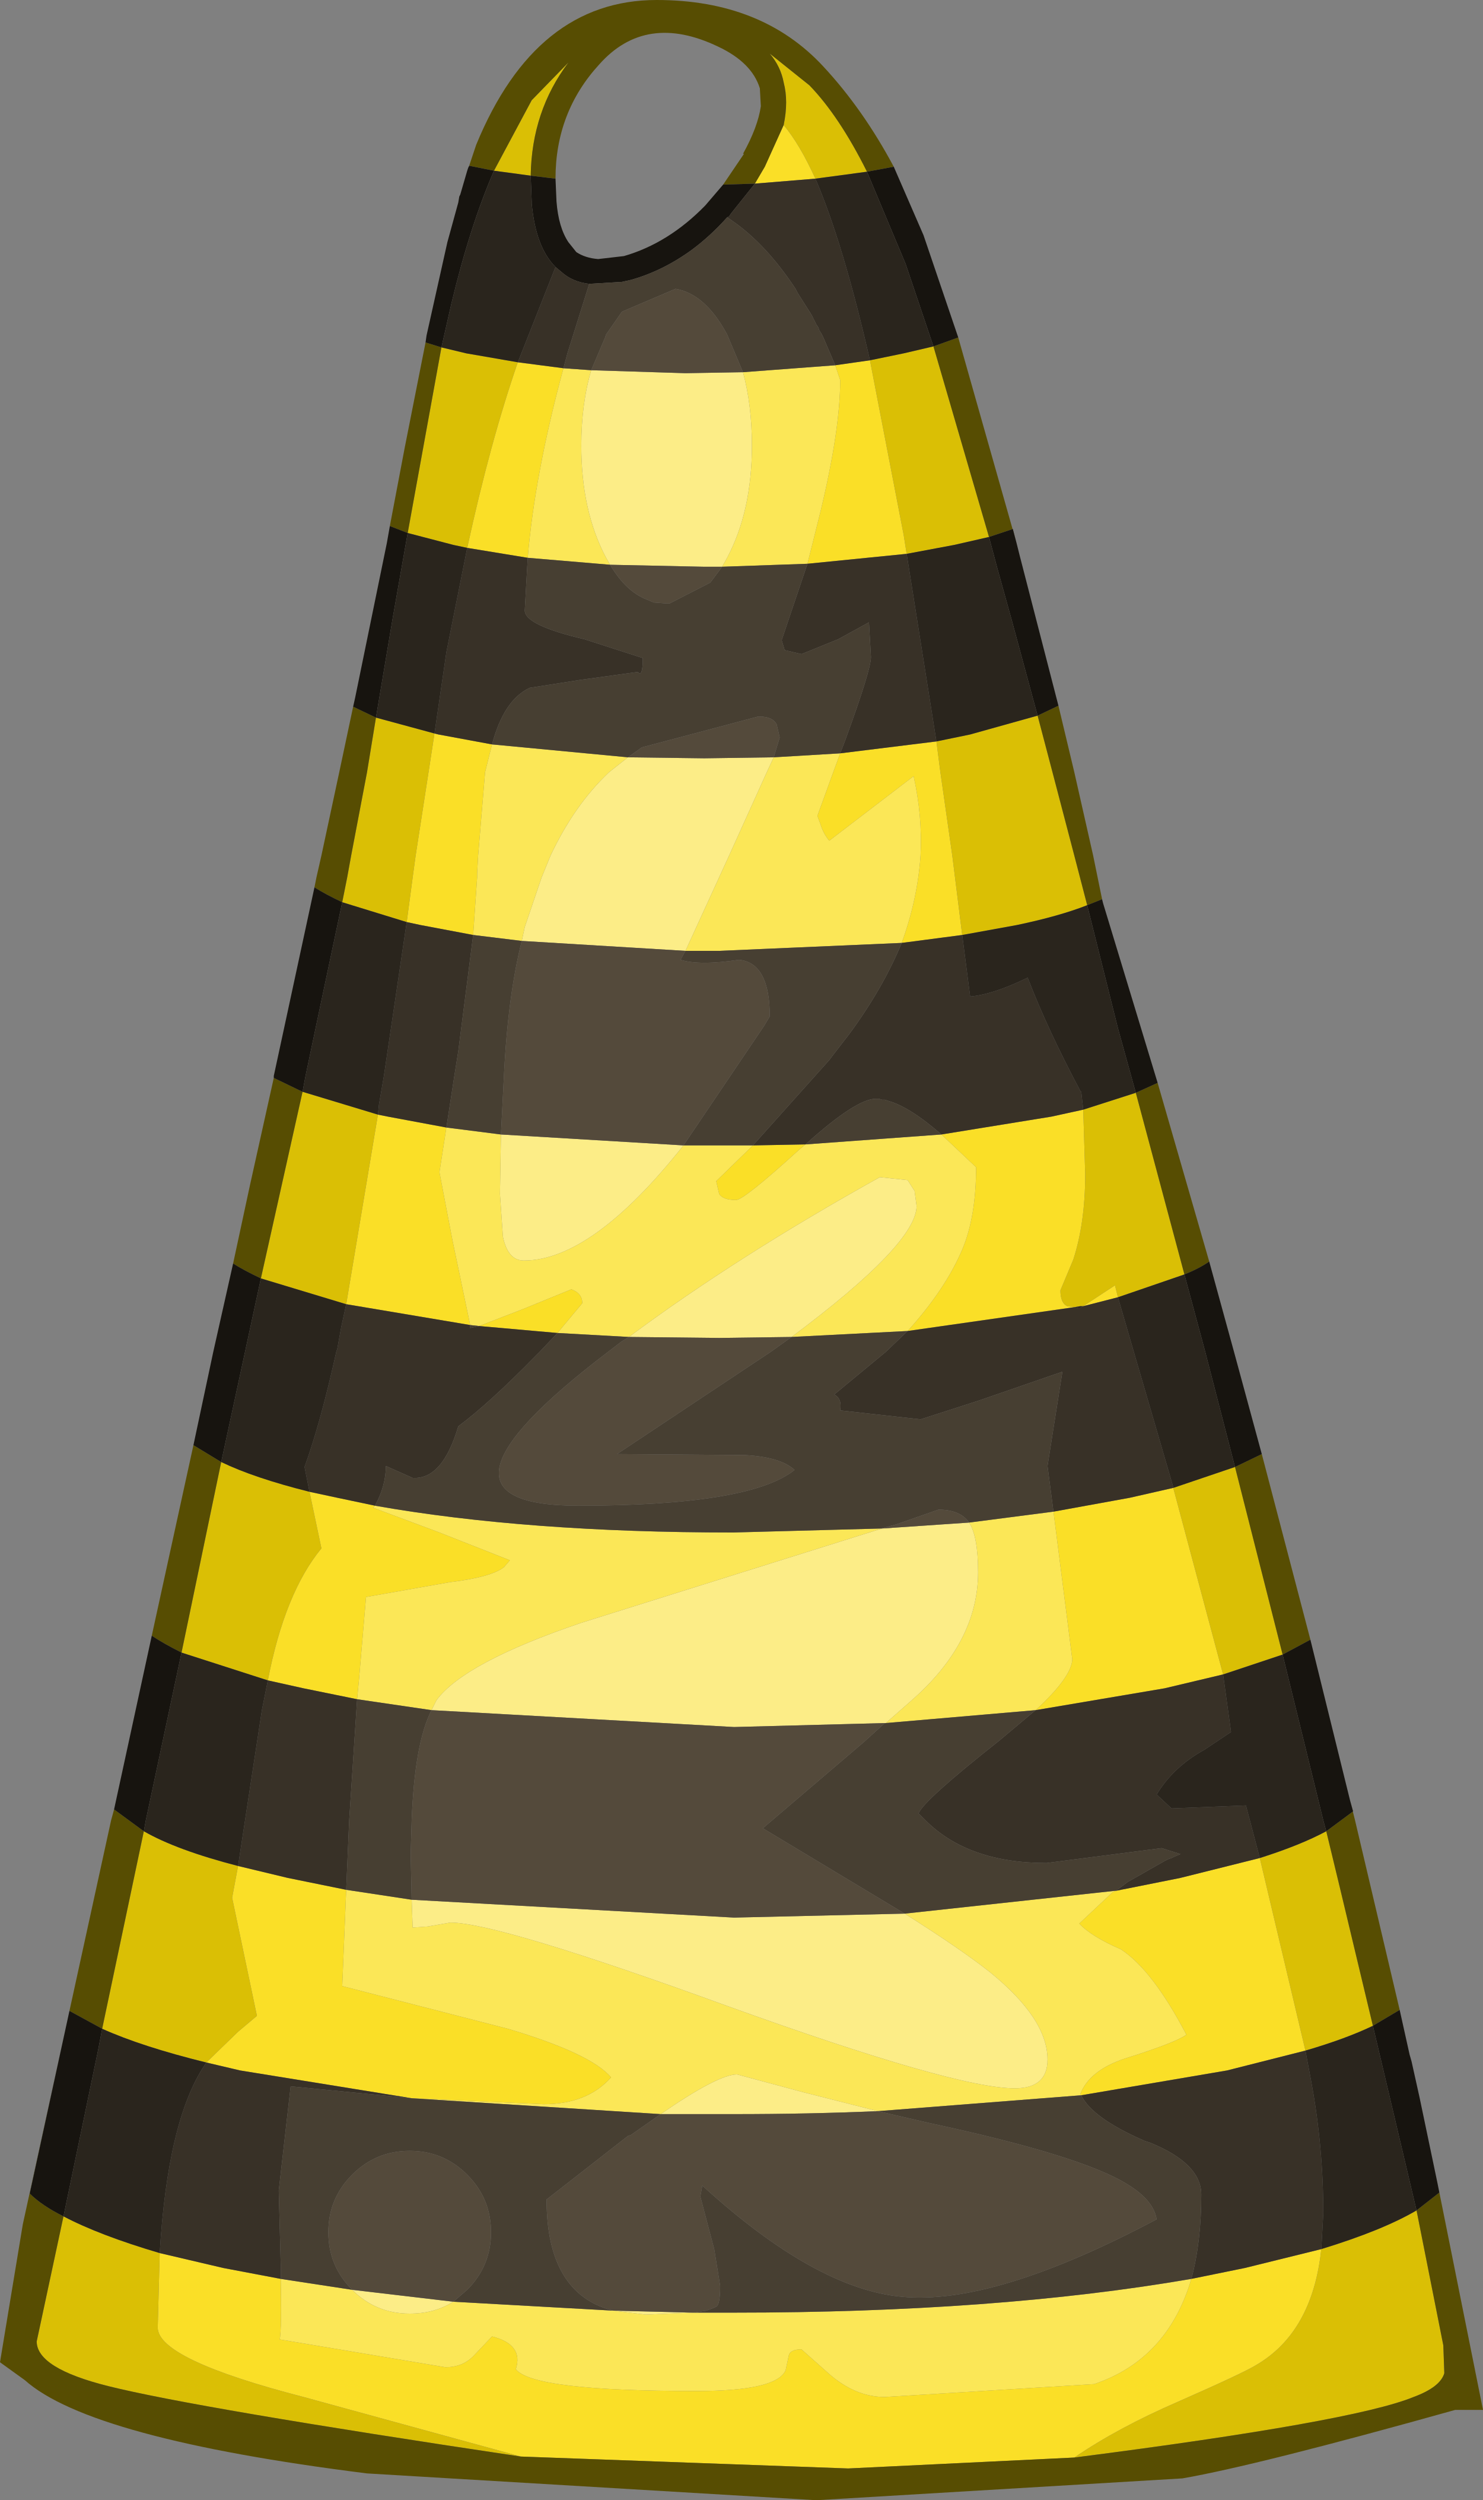 <?xml version="1.0" encoding="UTF-8" standalone="no"?>
<svg xmlns:ffdec="https://www.free-decompiler.com/flash" xmlns:xlink="http://www.w3.org/1999/xlink" ffdec:objectType="shape" height="125.95px" width="74.75px" xmlns="http://www.w3.org/2000/svg">
  <rect width="100%" height="100%" fill="#808080" stroke="none"/>
  <g transform="matrix(1.0, 0.0, 0.0, 1.0, 33.8, 135.85)">
    <path d="M-4.0 -117.2 L0.75 -117.05 3.65 -117.1 Q4.1 -115.45 4.1 -113.4 4.1 -110.1 2.85 -107.75 L2.6 -107.3 1.65 -107.3 -3.05 -107.4 -3.25 -107.75 Q-4.5 -110.1 -4.5 -113.4 -4.5 -115.5 -4.0 -117.2 M5.2 -97.7 L4.85 -96.95 2.95 -92.75 0.75 -87.95 -7.5 -88.45 -7.35 -89.15 -6.5 -91.65 -6.05 -92.75 Q-4.85 -95.3 -3.1 -96.95 L-2.15 -97.7 1.7 -97.65 5.2 -97.7 M-8.55 -78.7 L0.65 -78.15 Q-3.95 -72.35 -7.4 -72.35 -8.2 -72.35 -8.45 -73.55 L-8.6 -75.7 -8.55 -78.7 M-2.1 -68.5 Q3.35 -72.55 10.55 -76.55 L11.95 -76.4 12.3 -75.85 12.4 -75.1 Q12.4 -73.2 6.1 -68.5 L2.45 -68.45 -2.1 -68.5 M10.65 -58.85 L15.05 -59.15 Q15.5 -58.45 15.5 -56.65 15.5 -53.1 12.1 -50.15 L10.85 -49.05 10.8 -49.05 3.2 -48.85 -12.05 -49.7 -11.8 -50.2 Q-10.4 -52.1 -4.5 -54.1 L10.65 -58.85 M11.8 -39.45 Q14.65 -37.65 16.1 -36.5 19.0 -34.15 19.0 -32.1 19.0 -30.65 17.35 -30.65 14.35 -30.65 2.85 -34.8 -8.7 -39.0 -11.1 -39.0 L-12.25 -38.8 -13.0 -38.75 -13.05 -40.15 3.2 -39.25 11.8 -39.45 M-0.5 -29.35 Q2.4 -31.35 3.35 -31.35 L6.7 -30.45 10.45 -29.5 Q6.95 -29.35 3.2 -29.35 L-0.5 -29.35 M1.1 -19.35 L-1.25 -19.25 -2.9 -19.45 1.1 -19.35 M-10.95 -19.9 Q-11.9 -19.3 -13.15 -19.3 -14.85 -19.3 -16.05 -20.5 L-10.95 -19.9" fill="#fced87" fill-rule="evenodd" stroke="none"/>
    <path d="M3.65 -117.1 L8.3 -117.45 8.55 -116.7 Q8.55 -114.2 7.55 -110.05 L6.9 -107.45 2.6 -107.3 2.85 -107.75 Q4.1 -110.1 4.1 -113.4 4.1 -115.45 3.65 -117.1 M5.2 -97.7 L8.55 -97.9 8.2 -96.95 7.4 -94.75 7.55 -94.35 Q7.7 -93.85 8.0 -93.5 L12.25 -96.75 Q12.7 -94.75 12.6 -92.75 12.45 -90.55 11.65 -88.35 L2.45 -87.95 0.75 -87.95 2.95 -92.75 4.85 -96.95 5.2 -97.7 M0.65 -78.15 L2.45 -78.15 4.15 -78.15 2.3 -76.35 2.45 -75.7 Q2.65 -75.4 3.3 -75.4 3.7 -75.4 6.5 -77.95 L6.8 -78.2 13.65 -78.7 15.4 -77.05 Q15.4 -74.55 14.7 -72.9 13.85 -70.9 11.95 -68.8 L6.1 -68.5 Q12.4 -73.2 12.4 -75.1 L12.3 -75.85 11.95 -76.4 10.55 -76.55 Q3.35 -72.55 -2.1 -68.5 L-5.7 -68.7 -4.45 -70.2 Q-4.45 -70.7 -5.0 -70.9 L-7.45 -69.9 -9.65 -69.05 -10.1 -69.1 -11.0 -73.4 -11.65 -76.8 -11.3 -79.05 -8.55 -78.7 -8.6 -75.7 -8.45 -73.55 Q-8.2 -72.35 -7.4 -72.35 -3.95 -72.35 0.65 -78.15 M-2.15 -97.7 L-3.1 -96.95 Q-4.85 -95.3 -6.05 -92.75 L-6.5 -91.65 -7.35 -89.15 -7.5 -88.45 -9.95 -88.75 -9.75 -91.65 -9.75 -91.85 -9.7 -92.75 -9.35 -96.95 -9.0 -98.35 -2.15 -97.7 M-14.9 -60.0 Q-7.25 -58.65 3.15 -58.65 L10.6 -58.85 10.65 -58.85 -4.5 -54.1 Q-10.4 -52.1 -11.8 -50.2 L-12.05 -49.7 -15.8 -50.25 -15.7 -51.3 -15.35 -55.4 -11.1 -56.15 Q-9.05 -56.4 -8.4 -56.9 L-8.1 -57.25 -11.65 -58.65 -15.0 -59.9 -14.9 -60.0 M15.05 -59.15 L19.3 -59.7 20.25 -52.25 Q20.2 -51.35 18.4 -49.7 L10.85 -49.05 12.1 -50.15 Q15.5 -53.1 15.5 -56.65 15.5 -58.45 15.05 -59.15 M22.4 -40.6 L22.25 -40.5 20.6 -38.95 Q21.2 -38.3 22.7 -37.65 24.3 -36.6 26.0 -33.35 25.45 -32.95 22.9 -32.15 21.1 -31.55 20.65 -30.35 L20.7 -30.3 10.45 -29.5 6.7 -30.45 3.35 -31.35 Q2.4 -31.35 -0.5 -29.35 L-13.05 -30.15 -11.85 -30.1 -6.4 -29.85 Q-4.2 -29.85 -3.0 -31.2 -4.0 -32.4 -8.2 -33.65 L-16.55 -35.8 -16.35 -40.65 -13.05 -40.15 -13.0 -38.75 -12.25 -38.8 -11.1 -39.0 Q-8.7 -39.0 2.85 -34.8 14.35 -30.65 17.35 -30.65 19.0 -30.65 19.0 -32.1 19.0 -34.15 16.1 -36.5 14.65 -37.65 11.8 -39.45 L22.4 -40.6 M-19.65 -21.05 L-16.05 -20.5 Q-14.85 -19.3 -13.15 -19.3 -11.9 -19.3 -10.95 -19.9 L-2.9 -19.45 -1.25 -19.25 1.1 -19.35 1.2 -19.35 3.2 -19.35 Q16.4 -19.35 26.25 -21.05 25.05 -17.0 21.35 -15.75 L10.8 -15.1 Q9.3 -15.1 7.95 -16.3 L6.6 -17.5 Q6.0 -17.5 5.95 -17.15 L5.8 -16.45 Q5.35 -15.4 1.3 -15.4 -6.95 -15.4 -7.8 -16.5 -7.4 -17.75 -9.0 -18.15 L-9.95 -17.15 Q-10.5 -16.6 -11.35 -16.6 L-19.7 -18.0 Q-19.6 -18.55 -19.65 -21.05 M-5.4 -117.3 L-4.0 -117.2 Q-4.5 -115.5 -4.5 -113.4 -4.5 -110.1 -3.25 -107.75 L-3.05 -107.4 -7.2 -107.75 Q-6.85 -111.95 -5.4 -117.3" fill="#fbe757" fill-rule="evenodd" stroke="none"/>
    <path d="M4.25 -126.6 L4.75 -127.45 5.7 -129.55 Q6.5 -128.6 7.3 -126.85 L4.25 -126.6 M10.05 -117.7 L11.75 -108.9 11.9 -107.95 6.9 -107.45 7.55 -110.05 Q8.55 -114.2 8.55 -116.7 L8.3 -117.45 10.05 -117.7 M8.55 -97.9 L13.4 -98.5 13.6 -96.95 14.2 -92.75 14.7 -88.75 11.65 -88.35 Q12.45 -90.55 12.6 -92.75 12.7 -94.75 12.25 -96.75 L8.0 -93.5 Q7.7 -93.85 7.55 -94.35 L7.4 -94.75 8.2 -96.95 8.55 -97.9 M20.8 -79.95 L20.9 -76.7 Q20.9 -74.25 20.3 -72.4 L19.65 -70.85 Q19.65 -70.2 20.0 -70.05 L20.35 -70.0 11.95 -68.8 Q13.85 -70.9 14.7 -72.9 15.4 -74.55 15.4 -77.05 L13.65 -78.7 19.2 -79.6 20.8 -79.95 M20.8 -70.05 L22.4 -71.1 22.55 -70.5 20.8 -70.05 M4.15 -78.15 L6.8 -78.2 6.5 -77.95 Q3.7 -75.4 3.3 -75.4 2.65 -75.4 2.45 -75.7 L2.3 -76.35 4.15 -78.15 M19.3 -59.7 L23.15 -60.4 25.35 -60.9 25.35 -60.85 27.85 -51.5 24.9 -50.8 18.4 -49.7 Q20.2 -51.35 20.25 -52.25 L19.3 -59.7 M22.45 -40.6 L25.7 -41.25 29.7 -42.25 32.0 -32.55 28.05 -31.55 20.7 -30.3 20.65 -30.35 Q21.1 -31.55 22.9 -32.15 25.45 -32.95 26.0 -33.35 24.3 -36.6 22.7 -37.65 21.2 -38.3 20.6 -38.95 L22.25 -40.5 22.4 -40.6 22.45 -40.6 M-16.35 -40.65 L-16.55 -35.8 -8.2 -33.65 Q-4.0 -32.4 -3.0 -31.2 -4.2 -29.85 -6.4 -29.85 L-11.85 -30.1 -13.05 -30.15 -21.7 -31.55 -23.4 -31.95 -21.8 -33.5 -20.85 -34.3 -22.1 -40.25 -21.8 -41.85 -19.3 -41.25 -16.35 -40.65 M26.25 -21.05 L28.95 -21.6 32.8 -22.55 Q32.35 -18.35 29.5 -16.7 28.85 -16.3 25.55 -14.85 22.55 -13.55 20.35 -12.05 L8.95 -11.5 -7.55 -12.1 -18.5 -15.1 Q-25.85 -17.0 -25.85 -18.6 L-25.75 -22.35 -22.55 -21.6 -19.65 -21.05 Q-19.6 -18.55 -19.7 -18.0 L-11.35 -16.6 Q-10.5 -16.6 -9.95 -17.15 L-9.0 -18.15 Q-7.4 -17.75 -7.8 -16.5 -6.95 -15.4 1.3 -15.4 5.35 -15.4 5.8 -16.45 L5.95 -17.15 Q6.0 -17.5 6.6 -17.5 L7.95 -16.3 Q9.3 -15.1 10.8 -15.1 L21.35 -15.75 Q25.05 -17.0 26.25 -21.05 M-7.7 -117.6 L-5.4 -117.3 Q-6.85 -111.95 -7.2 -107.75 L-10.25 -108.25 Q-9.1 -113.55 -7.7 -117.6 M-11.9 -98.9 L-11.7 -98.85 -9.0 -98.35 -9.35 -96.95 -9.7 -92.75 -9.75 -91.85 -9.75 -91.65 -9.95 -88.75 -12.6 -89.25 -13.3 -89.4 -13.0 -91.65 -12.85 -92.75 -12.2 -96.95 -11.9 -98.9 M-14.75 -79.7 L-14.25 -79.6 -11.3 -79.05 -11.65 -76.8 -11.0 -73.4 -10.1 -69.1 -15.75 -70.05 -16.35 -70.15 -14.75 -79.7 M-9.65 -69.05 L-7.45 -69.9 -5.0 -70.9 Q-4.45 -70.7 -4.45 -70.2 L-5.7 -68.7 -9.65 -69.05 M-18.2 -60.7 L-16.8 -60.4 -14.9 -60.0 -15.0 -59.9 -11.65 -58.65 -8.1 -57.25 -8.4 -56.9 Q-9.05 -56.4 -11.1 -56.15 L-15.35 -55.4 -15.7 -51.3 -15.8 -50.25 -18.5 -50.8 -20.3 -51.2 Q-19.45 -55.6 -17.6 -57.85 L-18.2 -60.7" fill="#fadf27" fill-rule="evenodd" stroke="none"/>
    <path d="M5.7 -129.55 Q5.95 -130.75 5.7 -131.7 5.55 -132.5 5.0 -133.15 L7.0 -131.55 Q8.5 -130.0 9.9 -127.2 L7.3 -126.85 Q6.5 -128.6 5.7 -129.55 M-8.9 -127.25 L-7.0 -130.8 -5.15 -132.7 Q-7.0 -130.25 -7.05 -127.0 L-8.9 -127.25 M10.05 -117.7 L11.75 -118.05 13.25 -118.4 16.05 -108.8 14.3 -108.4 11.9 -107.95 11.75 -108.9 10.05 -117.7 M13.4 -98.5 L15.1 -98.85 18.5 -99.8 19.25 -96.95 20.35 -92.75 21.0 -90.25 Q19.6 -89.7 17.45 -89.25 L14.7 -88.75 14.2 -92.75 13.6 -96.95 13.4 -98.5 M20.8 -79.95 L23.45 -80.8 25.9 -71.65 22.55 -70.5 22.4 -71.1 20.8 -70.05 20.65 -70.05 20.35 -70.0 20.0 -70.05 Q19.65 -70.2 19.65 -70.85 L20.3 -72.4 Q20.9 -74.25 20.9 -76.7 L20.8 -79.95 M27.85 -51.5 L25.35 -60.85 25.35 -60.9 28.45 -61.95 30.85 -52.5 27.85 -51.5 M33.05 -43.6 L33.75 -40.7 35.4 -33.8 Q34.05 -33.15 32.0 -32.55 L29.7 -42.25 Q31.75 -42.9 33.05 -43.6 M-21.8 -41.85 L-22.1 -40.25 -20.85 -34.3 -21.8 -33.5 -23.4 -31.95 Q-26.65 -32.75 -28.65 -33.65 L-26.55 -43.6 Q-24.9 -42.65 -21.8 -41.85 M-25.75 -22.35 L-25.85 -18.6 Q-25.85 -17.0 -18.5 -15.1 L-7.55 -12.1 Q-23.95 -14.55 -28.35 -15.65 -31.95 -16.55 -31.95 -17.9 L-30.6 -24.2 Q-28.8 -23.25 -25.75 -22.35 M20.35 -12.05 Q22.55 -13.55 25.55 -14.85 28.85 -16.3 29.5 -16.7 32.35 -18.35 32.8 -22.55 35.9 -23.5 37.6 -24.5 L38.95 -17.7 39.0 -16.3 Q38.8 -15.6 37.45 -15.1 34.4 -13.85 20.35 -12.05 M-7.7 -117.6 Q-9.1 -113.55 -10.25 -108.25 L-10.95 -108.4 -13.25 -109.0 -11.55 -118.35 -10.3 -118.05 -7.7 -117.6 M-14.85 -99.7 L-11.9 -98.9 -12.2 -96.95 -12.85 -92.75 -13.0 -91.65 -13.3 -89.4 -16.55 -90.4 -16.3 -91.65 -16.1 -92.75 -15.3 -96.95 -14.85 -99.7 M-18.55 -80.85 L-14.75 -79.7 -16.35 -70.15 -20.65 -71.45 -18.55 -80.85 M-22.65 -62.2 Q-21.0 -61.4 -18.2 -60.7 L-17.6 -57.85 Q-19.45 -55.6 -20.3 -51.2 L-24.65 -52.6 -22.65 -62.2" fill="#dabf05" fill-rule="evenodd" stroke="none"/>
    <path d="M2.65 -126.55 L3.7 -128.1 3.65 -128.1 Q4.4 -129.45 4.55 -130.5 L4.5 -131.4 Q4.1 -132.7 2.4 -133.5 -1.25 -135.25 -3.6 -132.6 -5.8 -130.2 -5.8 -126.85 L-7.05 -127.0 Q-7.0 -130.25 -5.15 -132.7 L-7.0 -130.8 -8.9 -127.25 -10.15 -127.5 -9.8 -128.55 Q-6.8 -135.85 -0.7 -135.85 4.6 -135.85 7.7 -132.5 9.7 -130.35 11.25 -127.45 L9.9 -127.2 Q8.5 -130.0 7.0 -131.55 L5.0 -133.15 Q5.55 -132.5 5.7 -131.7 5.95 -130.75 5.7 -129.55 L4.75 -127.45 4.25 -126.6 2.65 -126.55 M13.25 -118.4 L14.5 -118.85 17.45 -108.45 17.25 -109.2 16.05 -108.8 13.25 -118.4 M21.0 -90.25 L20.35 -92.75 19.25 -96.95 18.5 -99.8 19.55 -100.3 20.35 -96.95 21.3 -92.75 21.75 -90.55 21.0 -90.25 M24.55 -81.3 L27.15 -72.3 Q26.65 -71.95 25.9 -71.65 L23.45 -80.8 24.55 -81.3 M29.8 -62.6 L32.25 -53.25 30.85 -52.5 28.45 -61.95 29.8 -62.6 M34.25 -45.15 L34.5 -44.15 36.75 -34.6 35.4 -33.8 33.75 -40.7 33.05 -43.6 34.4 -44.6 34.25 -45.15 M38.65 -25.9 L40.95 -14.45 39.55 -14.45 Q29.55 -11.65 25.8 -11.0 L7.35 -9.9 -15.3 -11.25 Q-29.25 -13.0 -32.55 -15.95 L-33.8 -16.85 -32.65 -23.8 -28.2 -44.15 -28.05 -44.7 -26.55 -43.6 -28.65 -33.65 -30.3 -34.55 -32.3 -25.35 Q-31.7 -24.75 -30.6 -24.2 L-31.95 -17.9 Q-31.95 -16.55 -28.35 -15.65 -23.95 -14.55 -7.55 -12.1 L8.95 -11.5 20.35 -12.05 Q34.4 -13.85 37.45 -15.1 38.8 -15.6 39.0 -16.3 L38.95 -17.7 37.6 -24.5 38.75 -25.4 38.65 -25.9 M-26.15 -53.45 L-24.05 -63.05 -22.65 -62.2 -24.65 -52.6 Q-25.55 -53.05 -26.15 -53.45 M-22.05 -72.2 L-21.2 -76.15 -20.0 -81.55 -18.55 -80.85 -20.65 -71.45 Q-21.5 -71.85 -22.05 -72.2 M-17.95 -91.15 L-17.85 -91.65 -17.6 -92.75 -16.7 -96.95 -16.0 -100.25 -14.85 -99.7 -15.3 -96.95 -16.1 -92.75 -16.3 -91.65 -16.55 -90.4 Q-17.4 -90.8 -17.95 -91.15 M-14.15 -109.35 L-13.4 -113.3 -12.35 -118.6 -11.55 -118.35 -13.25 -109.0 -14.15 -109.35" fill="#574d02" fill-rule="evenodd" stroke="none"/>
    <path d="M2.65 -126.55 L4.25 -126.6 3.05 -125.1 2.95 -124.95 2.85 -124.9 Q2.0 -123.95 1.05 -123.25 -0.4 -122.2 -2.0 -121.75 L-2.45 -121.65 -4.1 -121.55 Q-4.95 -121.65 -5.5 -122.15 L-5.8 -122.4 Q-6.8 -123.4 -7.0 -125.6 L-7.0 -125.7 -7.05 -127.0 -5.8 -126.85 -5.75 -125.7 Q-5.65 -124.4 -5.15 -123.65 L-4.75 -123.15 Q-4.3 -122.85 -3.65 -122.8 L-2.35 -122.95 Q-0.1 -123.6 1.75 -125.5 L2.65 -126.55 M9.9 -127.2 L11.25 -127.45 12.75 -124.0 14.5 -118.85 13.25 -118.4 11.85 -122.55 9.9 -127.2 M-10.15 -127.5 L-8.9 -127.25 Q-10.1 -124.5 -11.05 -120.55 L-11.55 -118.35 -12.35 -118.6 -12.3 -118.95 -11.25 -123.65 -10.7 -125.65 -10.65 -125.95 -10.6 -126.05 -10.25 -127.25 -10.2 -127.4 -10.15 -127.5 M18.5 -99.8 L17.2 -104.6 16.45 -107.3 16.05 -108.8 17.25 -109.2 17.45 -108.45 17.6 -107.85 19.55 -100.3 18.5 -99.8 M23.45 -80.8 L22.55 -84.05 22.5 -84.25 21.0 -90.25 21.75 -90.55 21.8 -90.35 24.55 -81.3 23.45 -80.8 M27.15 -72.3 L28.4 -67.75 29.8 -62.6 28.45 -61.95 26.95 -67.75 25.9 -71.65 Q26.65 -71.95 27.15 -72.3 M32.25 -53.25 L34.25 -45.15 34.4 -44.6 33.05 -43.6 32.9 -44.15 30.85 -52.5 32.25 -53.25 M36.75 -34.6 L37.25 -32.35 37.35 -32.0 37.75 -30.2 38.65 -25.9 38.75 -25.4 37.6 -24.5 35.4 -33.8 36.75 -34.6 M-28.05 -44.7 L-26.15 -53.45 Q-25.55 -53.05 -24.65 -52.6 L-26.45 -44.15 -26.55 -43.6 -28.05 -44.7 M-24.05 -63.05 L-23.05 -67.75 -22.05 -72.2 Q-21.5 -71.85 -20.65 -71.45 L-21.45 -67.75 -22.65 -62.2 -24.05 -63.05 M-20.0 -81.55 L-20.0 -81.65 -17.95 -91.15 Q-17.4 -90.8 -16.55 -90.4 L-17.8 -84.5 -18.4 -81.65 -18.55 -80.85 -20.0 -81.55 M-16.0 -100.25 L-15.9 -100.7 -14.3 -108.5 -14.15 -109.35 -13.25 -109.0 -14.0 -104.75 -14.85 -99.7 -16.0 -100.25 M-28.65 -33.65 L-28.85 -32.6 -30.6 -24.2 Q-31.7 -24.75 -32.3 -25.35 L-30.3 -34.55 -28.65 -33.65" fill="#17140f" fill-rule="evenodd" stroke="none"/>
    <path d="M2.85 -124.9 L2.95 -124.95 3.05 -125.1 4.25 -126.6 7.3 -126.85 Q8.7 -123.6 10.05 -117.7 L8.3 -117.45 8.0 -118.15 7.7 -118.85 7.65 -118.95 7.6 -119.05 7.5 -119.2 7.45 -119.35 7.35 -119.5 7.15 -119.9 7.1 -120.0 6.4 -121.1 6.3 -121.3 6.2 -121.45 Q4.65 -123.75 2.85 -124.9 M6.9 -107.45 L11.9 -107.95 13.4 -98.5 8.55 -97.9 8.8 -98.55 Q10.1 -102.1 10.1 -102.75 L10.0 -104.5 8.45 -103.65 6.6 -102.9 5.75 -103.1 5.6 -103.6 6.9 -107.45 M11.65 -88.35 L14.7 -88.75 15.1 -85.65 Q16.25 -85.75 18.0 -86.6 19.0 -84.0 20.65 -80.9 L20.7 -80.85 20.8 -79.95 19.2 -79.6 13.65 -78.7 Q12.05 -80.1 10.95 -80.4 L10.8 -80.45 10.7 -80.45 10.65 -80.45 10.5 -80.5 10.35 -80.5 Q9.35 -80.5 6.8 -78.2 L4.15 -78.15 8.0 -82.45 8.15 -82.65 9.0 -83.75 Q10.7 -86.05 11.65 -88.35 M11.95 -68.8 L20.35 -70.0 20.6 -69.95 20.8 -70.05 22.55 -70.5 23.35 -67.75 25.35 -60.9 23.15 -60.4 19.3 -59.7 19.0 -62.0 19.75 -66.75 15.55 -65.3 12.6 -64.35 8.55 -64.8 Q8.65 -65.4 8.25 -65.6 L10.85 -67.75 11.95 -68.8 M-9.95 -88.75 L-10.7 -82.9 -10.9 -81.65 -11.3 -79.05 -14.25 -79.6 -14.75 -79.7 -14.7 -80.2 -14.45 -81.65 -13.3 -89.4 -12.6 -89.25 -9.95 -88.75 M-5.7 -68.7 L-6.6 -67.75 -6.8 -67.55 Q-9.15 -65.15 -10.7 -64.0 -11.5 -61.3 -13.0 -61.4 L-14.35 -62.0 Q-14.35 -61.0 -14.9 -60.0 L-16.8 -60.4 -18.2 -60.7 -18.45 -61.95 Q-17.65 -64.15 -16.85 -67.75 L-16.8 -67.9 -16.6 -69.0 -16.35 -70.15 -15.75 -70.05 -10.1 -69.1 -10.1 -68.95 -9.65 -69.05 -5.7 -68.7 M18.4 -49.7 L24.9 -50.8 27.85 -51.5 28.25 -48.6 26.9 -47.7 Q25.35 -46.85 24.5 -45.45 L25.25 -44.75 29.0 -44.9 29.2 -44.15 29.7 -42.25 25.7 -41.25 22.45 -40.6 23.05 -41.05 24.9 -42.1 25.1 -42.2 25.25 -42.25 25.35 -42.3 25.7 -42.45 24.75 -42.75 18.95 -42.0 Q15.0 -42.0 12.85 -44.15 L12.5 -44.5 Q12.75 -45.15 16.55 -48.15 L18.4 -49.7 M20.7 -30.3 L28.05 -31.55 32.0 -32.55 32.3 -30.95 Q32.9 -27.7 32.9 -24.35 L32.8 -22.55 28.95 -21.6 26.25 -21.05 Q26.75 -22.9 26.75 -25.3 26.75 -26.85 24.2 -27.9 L23.9 -28.0 Q21.25 -29.15 20.7 -30.3 M-15.8 -50.25 L-16.2 -44.15 -16.35 -40.65 -19.3 -41.25 -21.8 -41.85 -21.45 -44.15 -20.6 -49.7 -20.3 -51.2 -18.5 -50.8 -15.8 -50.25 M-23.4 -31.95 L-21.7 -31.55 -13.05 -30.15 -19.15 -30.75 -19.75 -25.5 -19.65 -21.75 -19.65 -21.05 -22.55 -21.6 -25.75 -22.35 Q-25.35 -29.0 -23.5 -31.8 L-23.4 -31.95 M-5.8 -122.4 L-5.5 -122.15 Q-4.95 -121.65 -4.1 -121.55 L-5.2 -118.05 -5.4 -117.3 -7.7 -117.6 -5.8 -122.4 M-7.2 -107.75 L-7.35 -105.1 Q-7.35 -104.35 -4.35 -103.65 L-1.4 -102.7 Q-1.4 -101.7 -1.65 -102.0 L-4.55 -101.6 -7.1 -101.2 Q-8.4 -100.6 -9.0 -98.35 L-11.7 -98.85 -11.9 -98.9 -11.3 -103.0 -10.5 -107.0 -10.25 -108.25 -7.2 -107.75" fill="#383127" fill-rule="evenodd" stroke="none"/>
    <path d="M7.3 -126.85 L9.9 -127.2 11.85 -122.55 13.25 -118.4 11.75 -118.05 10.05 -117.7 Q8.7 -123.6 7.3 -126.85 M11.9 -107.95 L14.3 -108.4 16.05 -108.8 16.45 -107.3 17.2 -104.6 18.5 -99.8 15.1 -98.85 13.4 -98.5 11.9 -107.95 M14.7 -88.75 L17.45 -89.25 Q19.6 -89.7 21.0 -90.25 L22.5 -84.25 22.55 -84.05 23.45 -80.8 20.8 -79.95 20.7 -80.85 20.65 -80.9 Q19.0 -84.0 18.0 -86.6 16.25 -85.75 15.1 -85.65 L14.7 -88.75 M20.35 -70.0 L20.65 -70.05 20.8 -70.05 20.6 -69.95 20.35 -70.0 M22.55 -70.5 L25.9 -71.65 26.95 -67.75 28.45 -61.95 25.35 -60.9 23.35 -67.75 22.55 -70.5 M29.7 -42.25 L29.2 -44.15 29.0 -44.9 25.25 -44.75 24.5 -45.45 Q25.35 -46.85 26.9 -47.7 L28.25 -48.6 27.85 -51.5 30.85 -52.5 32.9 -44.15 33.05 -43.6 Q31.75 -42.9 29.7 -42.25 M32.8 -22.55 L32.9 -24.35 Q32.9 -27.7 32.3 -30.95 L32.0 -32.55 Q34.05 -33.15 35.4 -33.8 L37.6 -24.5 Q35.9 -23.5 32.8 -22.55 M-8.9 -127.25 L-7.05 -127.0 -7.0 -125.7 -7.0 -125.6 Q-6.8 -123.4 -5.8 -122.4 L-7.7 -117.6 -10.3 -118.05 -11.55 -118.35 -11.05 -120.55 Q-10.1 -124.5 -8.9 -127.25 M-13.25 -109.0 L-10.95 -108.4 -10.25 -108.25 -10.5 -107.0 -11.3 -103.0 -11.9 -98.9 -14.85 -99.7 -14.0 -104.75 -13.25 -109.0 M-13.3 -89.4 L-14.45 -81.65 -14.7 -80.2 -14.75 -79.7 -18.55 -80.85 -18.4 -81.65 -17.8 -84.5 -16.55 -90.4 -13.3 -89.4 M-16.35 -70.15 L-16.6 -69.0 -16.8 -67.9 -16.85 -67.75 Q-17.65 -64.15 -18.45 -61.95 L-18.2 -60.7 Q-21.0 -61.4 -22.65 -62.2 L-21.45 -67.75 -20.65 -71.45 -16.35 -70.15 M-20.3 -51.2 L-20.6 -49.7 -21.45 -44.15 -21.8 -41.85 Q-24.9 -42.65 -26.55 -43.6 L-26.45 -44.15 -24.65 -52.6 -20.3 -51.2 M-28.65 -33.65 Q-26.65 -32.75 -23.4 -31.95 L-23.5 -31.8 Q-25.35 -29.0 -25.75 -22.35 -28.8 -23.25 -30.6 -24.2 L-28.85 -32.6 -28.65 -33.65" fill="#2a251d" fill-rule="evenodd" stroke="none"/>
    <path d="M2.85 -124.9 Q4.65 -123.75 6.2 -121.45 L6.3 -121.3 6.4 -121.1 7.1 -120.0 7.15 -119.9 7.35 -119.5 7.45 -119.35 7.5 -119.2 7.6 -119.05 7.65 -118.95 7.7 -118.85 8.0 -118.15 8.3 -117.45 3.65 -117.1 2.85 -119.0 Q1.75 -121.05 0.25 -121.3 L-2.45 -120.15 -3.25 -119.0 -3.3 -118.85 -4.0 -117.2 -5.4 -117.3 -5.2 -118.05 -4.1 -121.55 -2.45 -121.65 -2.0 -121.75 Q-0.4 -122.2 1.05 -123.25 2.0 -123.95 2.85 -124.9 M2.6 -107.3 L6.9 -107.45 5.6 -103.6 5.75 -103.1 6.6 -102.9 8.45 -103.65 10.0 -104.5 10.1 -102.75 Q10.1 -102.1 8.8 -98.55 L8.55 -97.9 5.2 -97.7 5.5 -98.7 5.35 -99.35 Q5.15 -99.75 4.5 -99.75 L4.4 -99.75 -1.45 -98.2 -2.15 -97.7 -9.0 -98.35 Q-8.4 -100.6 -7.1 -101.2 L-4.55 -101.6 -1.65 -102.0 Q-1.4 -101.7 -1.4 -102.7 L-4.35 -103.65 Q-7.35 -104.35 -7.35 -105.1 L-7.2 -107.75 -3.05 -107.4 Q-2.25 -106.05 -1.2 -105.65 L-0.85 -105.5 -0.2 -105.45 -0.05 -105.45 2.0 -106.5 2.6 -107.3 M0.75 -87.95 L2.45 -87.95 11.65 -88.35 Q10.7 -86.05 9.0 -83.75 L8.15 -82.65 8.0 -82.45 4.15 -78.15 2.45 -78.15 0.65 -78.15 4.7 -84.15 5.0 -84.65 Q5.0 -87.35 3.45 -87.5 1.45 -87.2 0.5 -87.5 L0.75 -87.95 M6.8 -78.2 Q9.35 -80.5 10.35 -80.5 L10.5 -80.5 10.65 -80.45 10.7 -80.45 10.8 -80.45 10.95 -80.4 Q12.05 -80.1 13.65 -78.7 L6.8 -78.2 M-7.5 -88.45 Q-8.2 -85.7 -8.4 -81.65 L-8.55 -78.7 -11.3 -79.05 -10.9 -81.65 -10.7 -82.9 -9.95 -88.75 -7.5 -88.45 M6.1 -68.5 L11.95 -68.8 10.85 -67.75 8.25 -65.6 Q8.65 -65.4 8.55 -64.8 L12.6 -64.35 15.55 -65.3 19.75 -66.75 19.0 -62.0 19.3 -59.7 15.05 -59.15 Q14.6 -59.8 13.5 -59.8 L11.35 -59.05 10.6 -58.85 3.15 -58.65 Q-7.25 -58.65 -14.9 -60.0 -14.35 -61.0 -14.35 -62.0 L-13.0 -61.4 Q-11.5 -61.3 -10.7 -64.0 -9.15 -65.15 -6.8 -67.55 L-6.6 -67.75 -5.7 -68.7 -2.1 -68.5 -2.5 -68.25 -3.15 -67.75 Q-13.35 -60.0 -4.65 -60.0 4.0 -60.0 6.25 -61.8 5.55 -62.45 3.75 -62.55 L-2.7 -62.6 5.05 -67.75 6.1 -68.5 M10.85 -49.05 L18.4 -49.7 16.55 -48.15 Q12.75 -45.15 12.5 -44.5 L12.85 -44.15 Q15.0 -42.0 18.95 -42.0 L24.75 -42.75 25.7 -42.45 25.35 -42.3 25.25 -42.25 25.1 -42.2 24.9 -42.1 23.05 -41.05 22.45 -40.6 22.4 -40.6 11.8 -39.45 4.65 -43.75 9.75 -48.1 10.8 -49.05 10.85 -49.05 M-13.05 -40.15 L-16.35 -40.65 -16.2 -44.15 -15.8 -50.25 -12.05 -49.7 Q-12.9 -48.05 -13.05 -44.15 L-13.1 -42.45 -13.05 -40.15 M-13.05 -30.15 L-0.5 -29.35 -2.0 -28.3 -2.15 -28.25 -6.25 -25.05 Q-6.25 -20.3 -2.9 -19.45 L-10.95 -19.9 -10.25 -20.5 Q-9.05 -21.7 -9.05 -23.4 -9.05 -25.1 -10.25 -26.3 -11.45 -27.5 -13.15 -27.5 -14.85 -27.5 -16.05 -26.3 -17.25 -25.1 -17.25 -23.4 -17.25 -21.7 -16.05 -20.5 L-19.65 -21.05 -19.65 -21.75 -19.75 -25.5 -19.15 -30.75 -13.05 -30.15 M10.45 -29.5 L20.7 -30.3 Q21.25 -29.15 23.9 -28.0 L24.2 -27.9 Q26.75 -26.85 26.75 -25.3 26.75 -22.9 26.25 -21.05 16.4 -19.35 3.2 -19.35 L1.2 -19.35 1.8 -19.45 2.2 -19.6 2.3 -19.65 Q2.5 -19.75 2.5 -20.7 L2.2 -22.55 1.5 -25.2 1.6 -25.75 Q7.3 -20.55 11.65 -20.15 16.3 -19.7 24.5 -24.05 24.35 -25.0 23.05 -25.8 20.75 -27.25 13.05 -28.9 L10.45 -29.5 M-10.1 -69.1 L-9.65 -69.05 -10.1 -68.95 -10.1 -69.1" fill="#473f32" fill-rule="evenodd" stroke="none"/>
    <path d="M-4.0 -117.2 L-3.3 -118.85 -3.25 -119.0 -2.45 -120.15 0.25 -121.3 Q1.75 -121.05 2.85 -119.0 L3.65 -117.1 0.75 -117.05 -4.0 -117.2 M-3.05 -107.4 L1.65 -107.3 2.6 -107.3 2.0 -106.5 -0.05 -105.45 -0.2 -105.45 -0.85 -105.5 -1.2 -105.65 Q-2.25 -106.05 -3.05 -107.4 M-2.15 -97.7 L-1.45 -98.2 4.4 -99.75 4.5 -99.75 Q5.15 -99.75 5.35 -99.35 L5.5 -98.7 5.2 -97.7 1.7 -97.65 -2.15 -97.7 M0.75 -87.95 L0.5 -87.5 Q1.45 -87.2 3.45 -87.5 5.0 -87.35 5.0 -84.65 L4.7 -84.15 0.65 -78.15 -8.55 -78.7 -8.4 -81.65 Q-8.2 -85.7 -7.5 -88.45 L0.75 -87.95 M-2.1 -68.5 L2.45 -68.45 6.1 -68.5 5.05 -67.75 -2.7 -62.6 3.75 -62.55 Q5.55 -62.45 6.25 -61.8 4.0 -60.0 -4.65 -60.0 -13.35 -60.0 -3.15 -67.75 L-2.5 -68.25 -2.1 -68.5 M10.6 -58.85 L11.35 -59.05 13.5 -59.8 Q14.6 -59.8 15.05 -59.15 L10.65 -58.85 10.6 -58.85 M10.8 -49.05 L9.75 -48.1 4.65 -43.75 11.8 -39.45 3.2 -39.25 -13.05 -40.15 -13.1 -42.45 -13.05 -44.15 Q-12.9 -48.05 -12.05 -49.7 L3.2 -48.85 10.8 -49.05 M-16.05 -20.5 Q-17.25 -21.7 -17.25 -23.4 -17.25 -25.1 -16.05 -26.3 -14.85 -27.5 -13.15 -27.5 -11.45 -27.5 -10.25 -26.3 -9.05 -25.1 -9.05 -23.4 -9.05 -21.7 -10.25 -20.5 L-10.95 -19.9 -16.05 -20.5 M-2.9 -19.45 Q-6.25 -20.3 -6.25 -25.05 L-2.15 -28.25 -2.0 -28.3 -0.5 -29.35 3.2 -29.35 Q6.95 -29.35 10.45 -29.5 L13.05 -28.9 Q20.75 -27.25 23.05 -25.8 24.35 -25.0 24.5 -24.05 16.3 -19.7 11.65 -20.15 7.3 -20.55 1.6 -25.75 L1.5 -25.2 2.2 -22.55 2.5 -20.7 Q2.5 -19.75 2.3 -19.65 L2.2 -19.6 1.8 -19.45 1.2 -19.35 1.1 -19.35 -2.9 -19.45" fill="#544a3b" fill-rule="evenodd" stroke="none"/>
  </g>
</svg>
